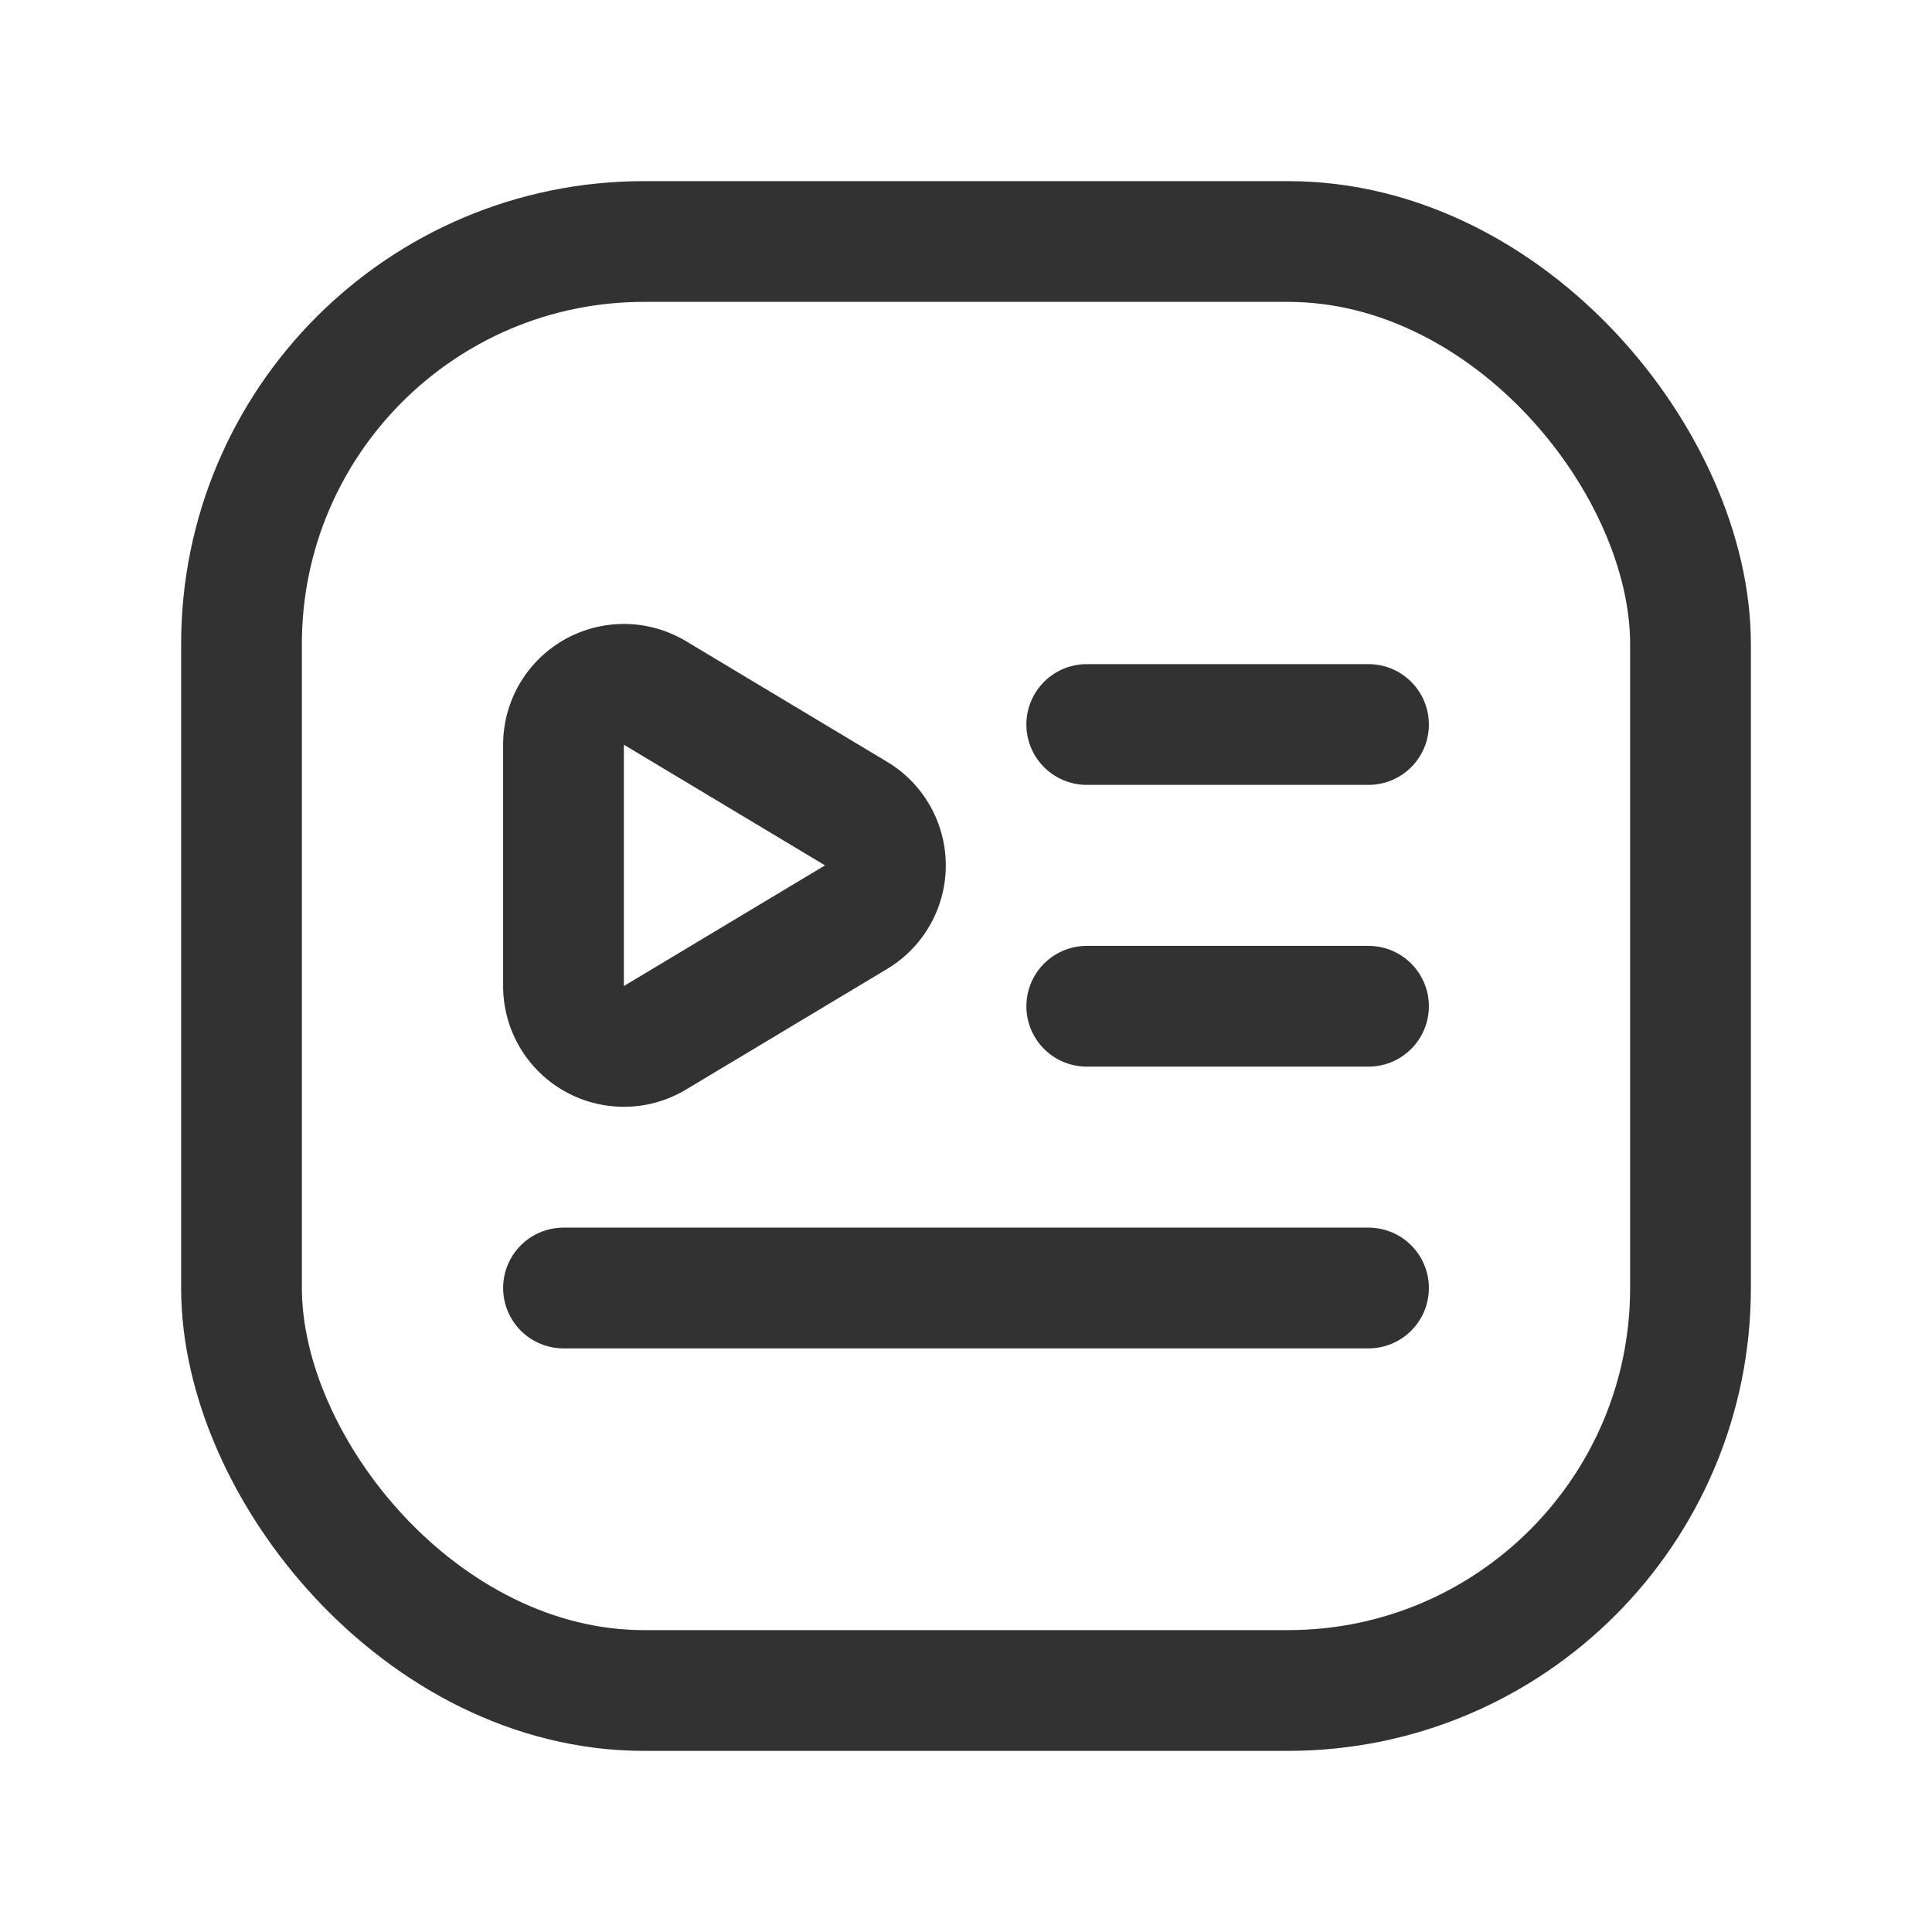 <svg xmlns="http://www.w3.org/2000/svg" viewBox="0 0 24 24"><path d="M7,16H17" fill="none" stroke="#323232" stroke-linecap="round" stroke-linejoin="round" stroke-width="1.5"/><path d="M13.5,9H17" fill="none" stroke="#323232" stroke-linecap="round" stroke-linejoin="round" stroke-width="1.5"/><path d="M13.5,12.5H17" fill="none" stroke="#323232" stroke-linecap="round" stroke-linejoin="round" stroke-width="1.5"/><path d="M7,9.251A.75.75,0,0,1,8.136,8.608l2.499,1.499a.75.75,0,0,1,0,1.286L8.136,12.892A.75.75,0,0,1,7,12.249Z" fill="none" stroke="#323232" stroke-linecap="round" stroke-linejoin="round" stroke-width="1.5"/><rect x="3" y="3" width="18" height="18" rx="5" transform="translate(24 24) rotate(180)" stroke-width="1.5" stroke="#323232" stroke-linecap="round" stroke-linejoin="round" fill="none"/></svg>